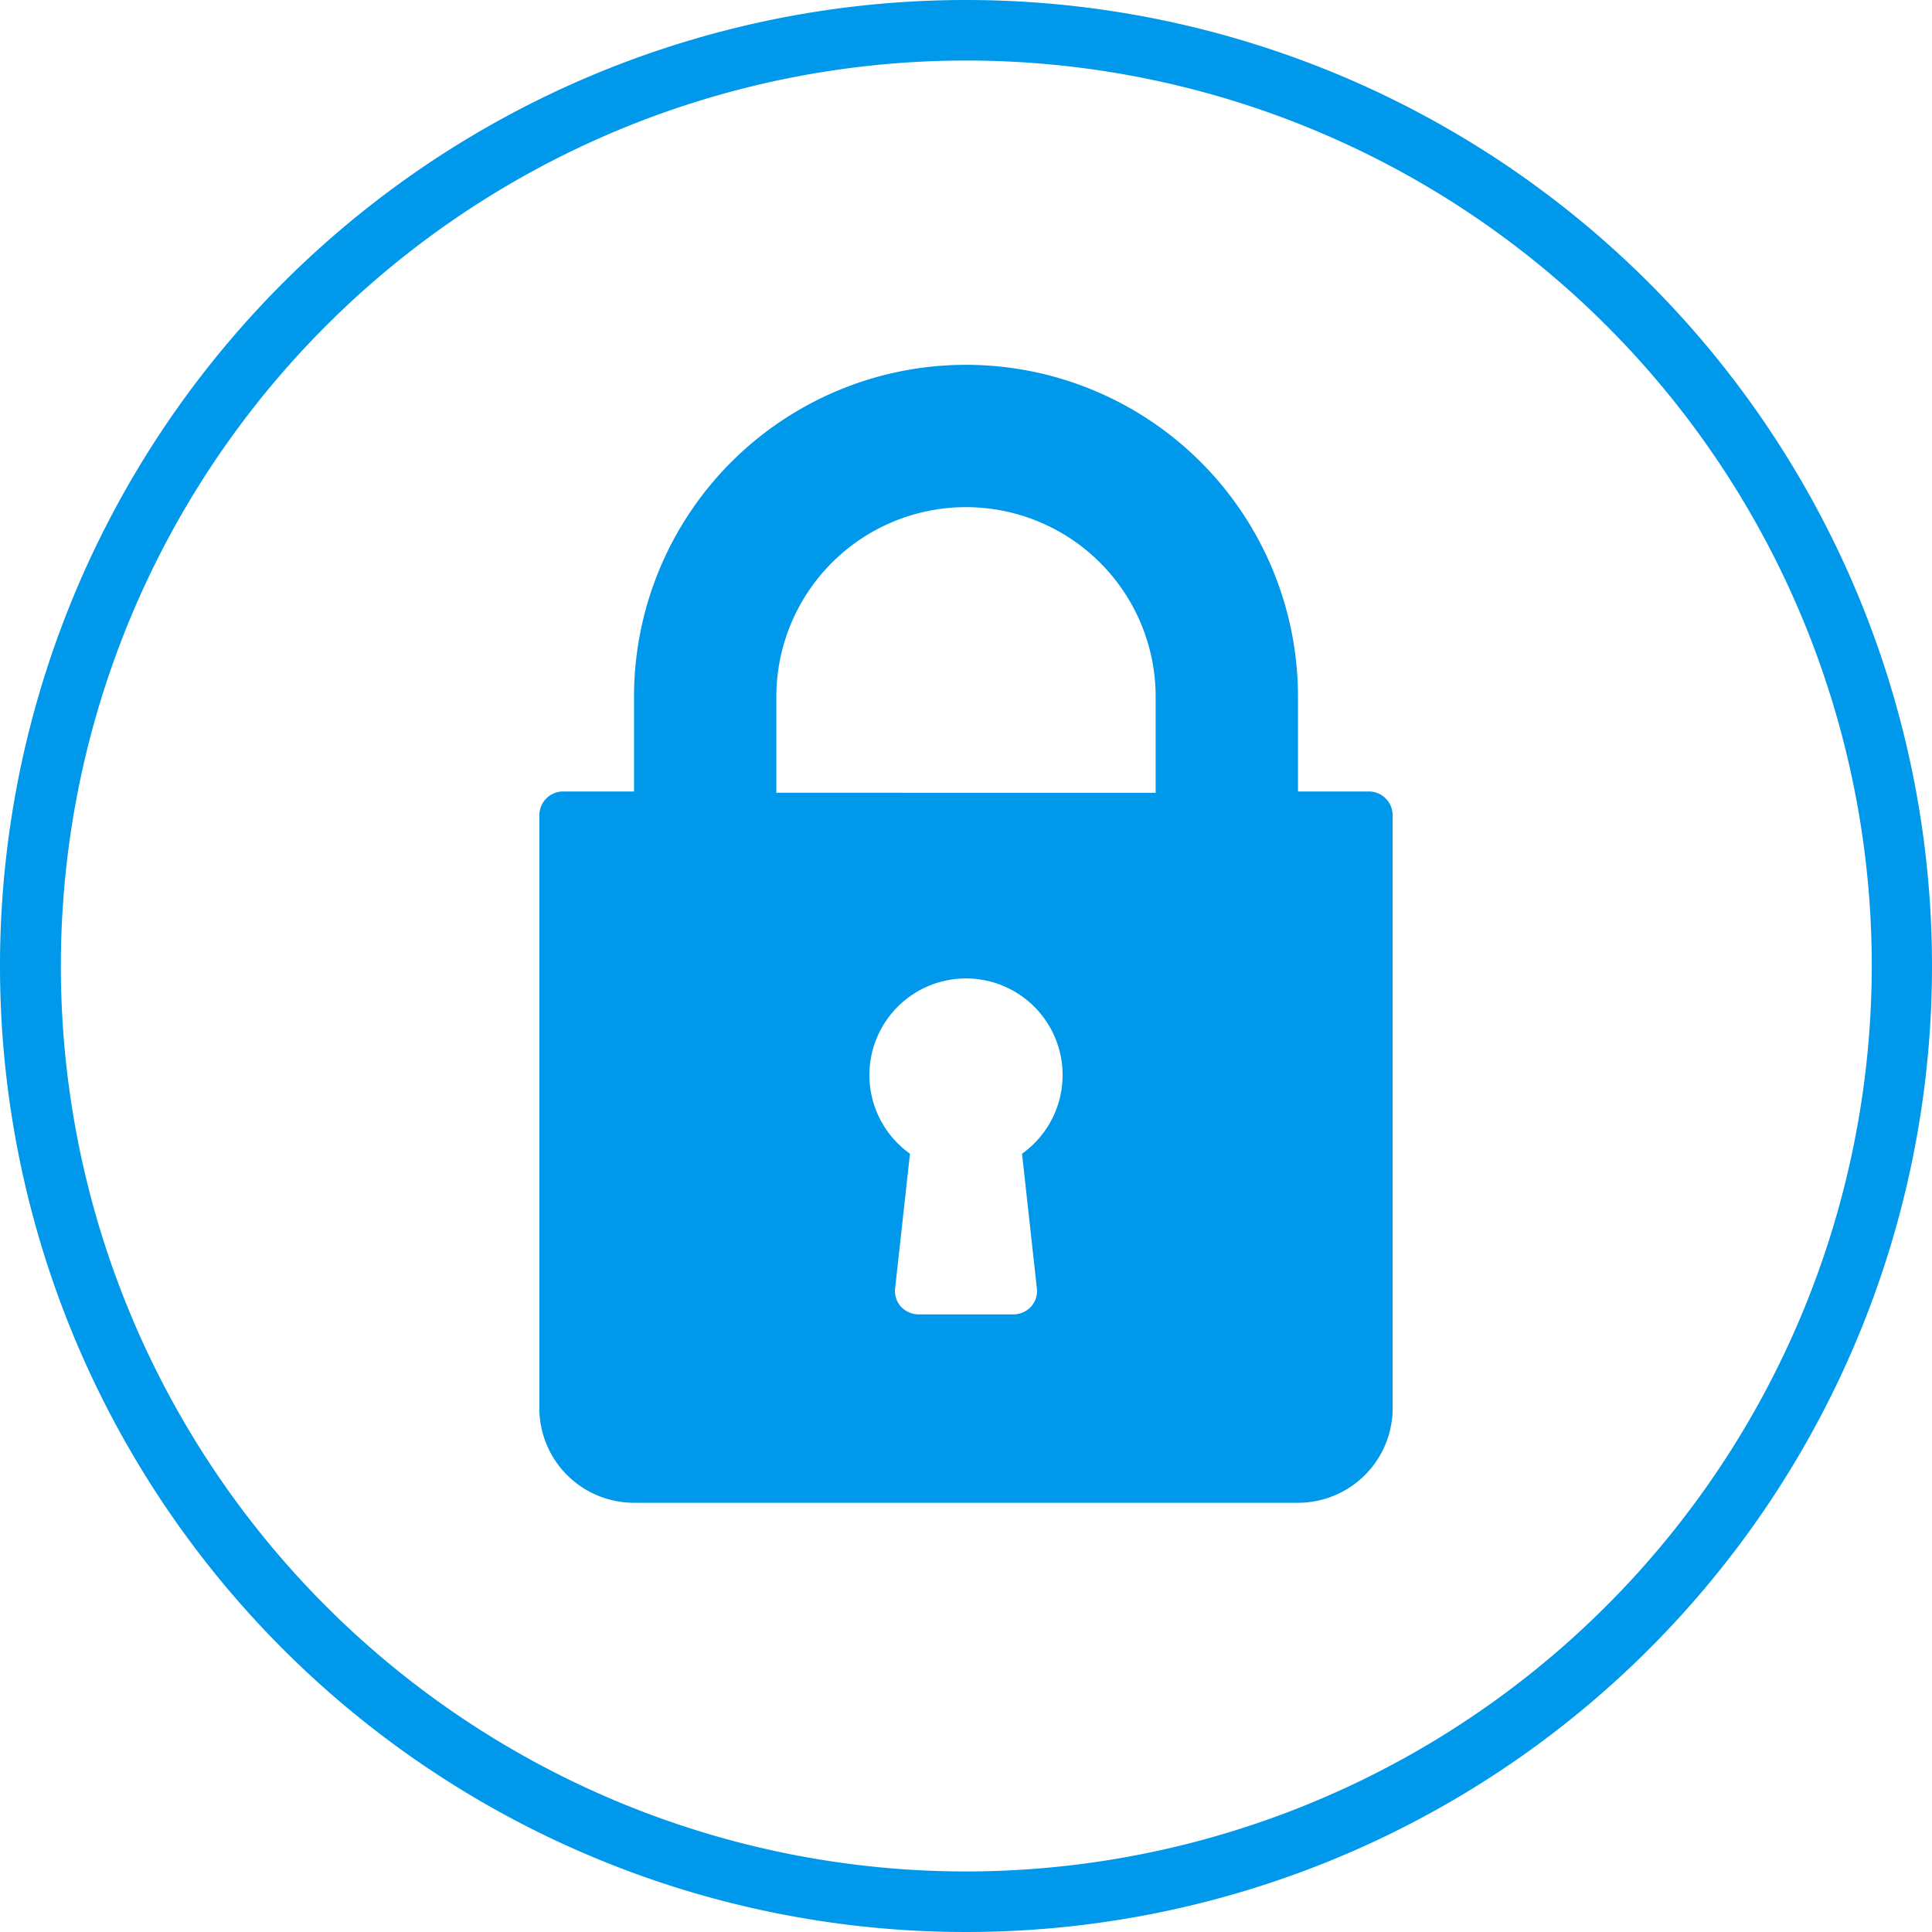 <svg id="Layer_1" data-name="Layer 1" xmlns="http://www.w3.org/2000/svg" viewBox="0 0 60 60"><defs><style>.cls-1{fill:#0098ea;}</style></defs><title>icon-block-height-blue copy</title><path class="cls-1" d="M30,0A30,30,0,1,0,60,30,30,30,0,0,0,30,0Zm0,58.12A28.12,28.12,0,1,1,58.13,30,28.15,28.15,0,0,1,30,58.12Z"/><path class="cls-1" d="M42.52,24.58H40.31V21.64a10.31,10.31,0,0,0-20.62,0v2.94H17.48a.74.74,0,0,0-.73.74V43.73a2.94,2.94,0,0,0,2.94,2.94H40.31a2.94,2.94,0,0,0,2.94-2.94V25.32A.74.74,0,0,0,42.52,24.58ZM32.2,40a.73.73,0,0,1-.18.58.76.76,0,0,1-.55.24H28.53a.76.76,0,0,1-.55-.24A.73.73,0,0,1,27.8,40l.46-4.17a3,3,0,1,1,3.48,0Zm3.69-15.38H24.11V21.64a5.89,5.89,0,0,1,11.78,0Z"/></svg>
